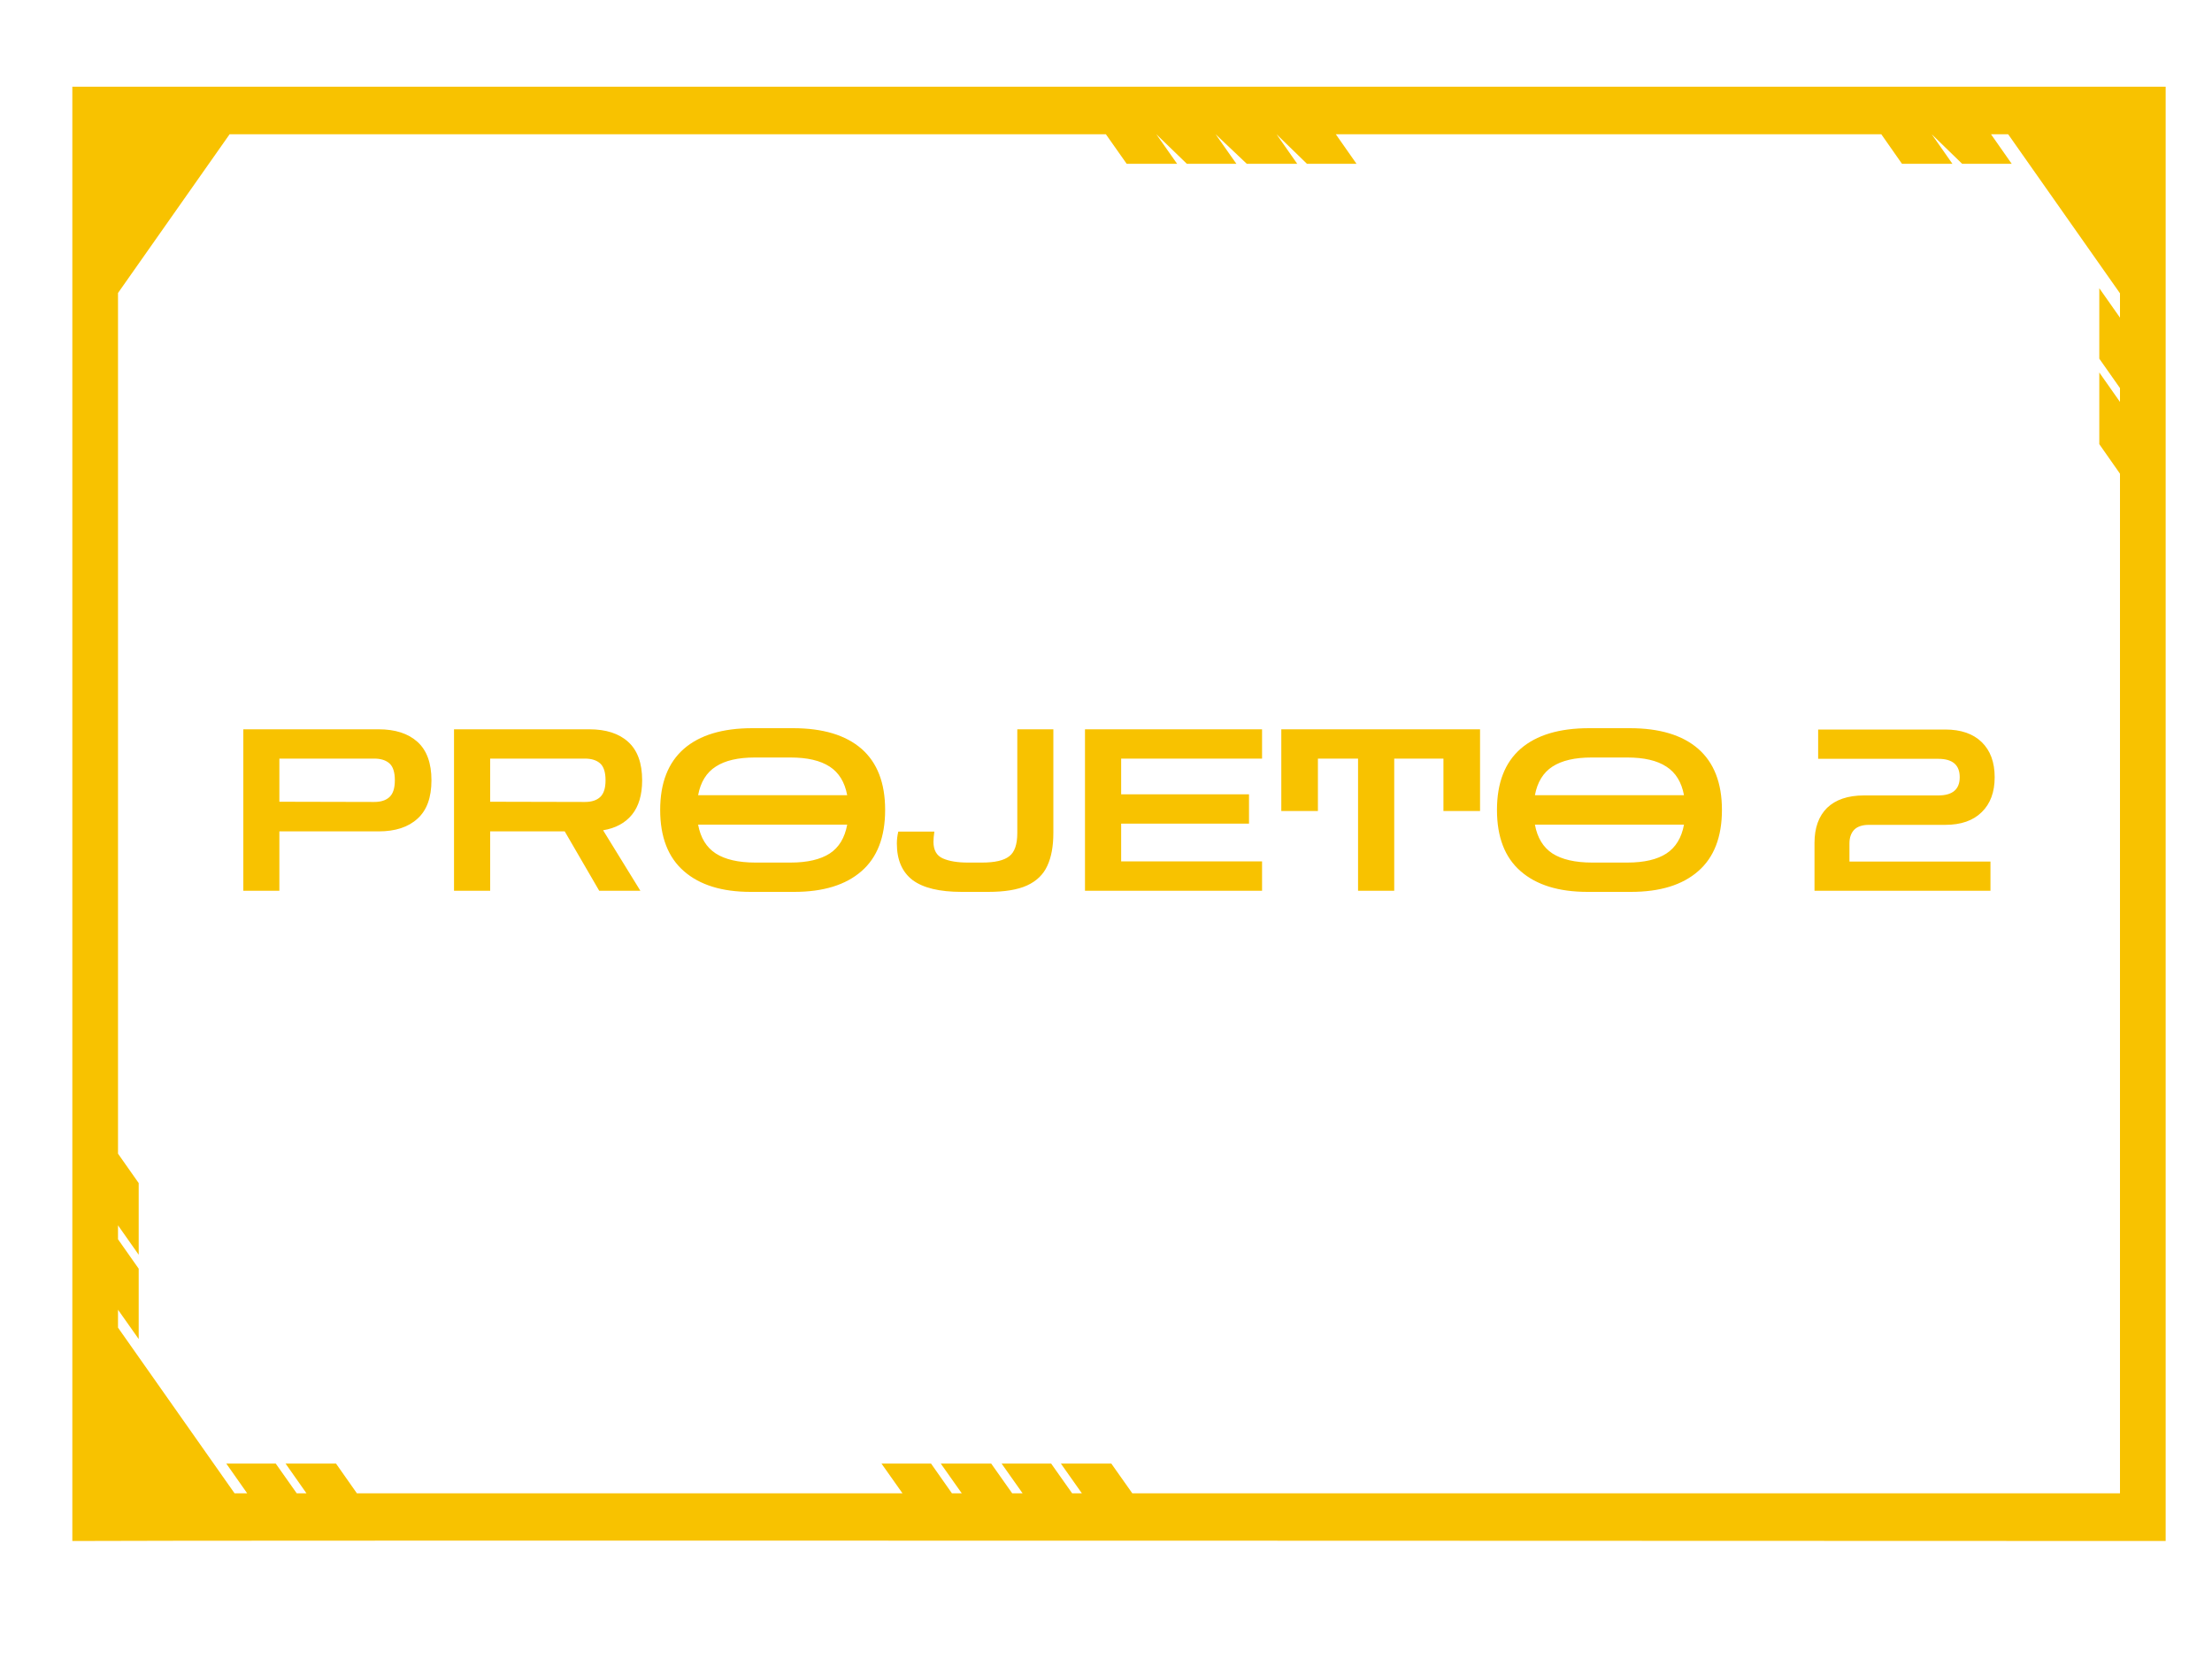 <?xml version="1.0" encoding="UTF-8"?>
<!DOCTYPE svg PUBLIC "-//W3C//DTD SVG 1.1//EN" "http://www.w3.org/Graphics/SVG/1.1/DTD/svg11.dtd">
<!-- Creator: CorelDRAW 2020 (64 Bit) -->
<svg xmlns="http://www.w3.org/2000/svg" xml:space="preserve" width="200px" height="150px" version="1.1" style="shape-rendering:geometricPrecision; text-rendering:geometricPrecision; image-rendering:optimizeQuality; fill-rule:evenodd; clip-rule:evenodd"
viewBox="0 0 200 150"
 xmlns:xlink="http://www.w3.org/1999/xlink"
 xmlns:xodm="http://www.corel.com/coreldraw/odm/2003">
 <defs>
  <style type="text/css">
   <![CDATA[
    .fil0 {fill:#F8C200;fill-rule:nonzero}
   ]]>
  </style>
 </defs>
 <g id="Camada_x0020_1">
  <path class="fil0" d="M191.68 28.72c-0.62,-0.88 -1.25,-1.77 -1.87,-2.66l0 6.37 1.87 2.66 0 1.25 -1.87 -2.66 0 6.48 1.87 2.67 0 92.19c0,0 -40.69,0 -40.69,0l-48.61 0 -1.9 -2.69 -4.56 0 1.9 2.69 -0.88 0 -1.9 -2.69 -4.48 0 1.9 2.69 -0.94 0 -1.9 -2.69 -4.56 0 1.9 2.69 -0.89 0 -1.89 -2.69 -4.48 0 1.9 2.69 -49.33 0 -1.89 -2.69 -4.56 0 1.89 2.69 -0.88 0 -1.9 -2.69 -4.47 0 1.89 2.69 -1.14 0 -10.54 -14.98 0 -1.62c0.63,0.88 1.25,1.77 1.87,2.65l0 -6.36 -1.87 -2.66 0 -1.26 1.87 2.66 0 -6.48 -1.87 -2.66 0 -77.82 10.09 -14.35 79.23 0 1.88 2.67 4.56 0 -1.88 -2.67 2.76 2.67 4.48 0 -1.88 -2.67 2.82 2.67 4.56 0 -1.87 -2.67 2.75 2.67 4.48 0 -1.87 -2.67 49.32 0 1.87 2.67 4.56 0 -1.87 -2.67 2.75 2.67 4.48 0 -1.87 -2.67 1.55 0 10.11 14.38 0 2.2zm-185.14 -20.88c0,3.7 0,130.26 0,131.49 7.47,-0.08 187.07,0 189.27,0l0 -131.49 -189.27 0z"/>
  <path class="fil0" d="M22 80.54l0 -14.6 12.23 0c1.51,0 2.68,0.38 3.52,1.14 0.84,0.76 1.26,1.92 1.26,3.47 0,1.56 -0.42,2.71 -1.26,3.47 -0.84,0.77 -2.01,1.15 -3.52,1.15l-8.97 0 0 5.37 -3.26 0zm11.84 -11.95l-8.58 0 0 3.9 8.58 0.02c0.6,0 1.06,-0.15 1.38,-0.45 0.32,-0.3 0.48,-0.8 0.48,-1.51 0,-0.72 -0.16,-1.23 -0.48,-1.52 -0.32,-0.29 -0.78,-0.44 -1.38,-0.44zm7.21 11.95l0 -14.6 12.23 0c1.51,0 2.69,0.38 3.52,1.14 0.84,0.76 1.26,1.92 1.26,3.47 0,1.32 -0.31,2.36 -0.92,3.11 -0.61,0.75 -1.48,1.22 -2.61,1.41l3.37 5.47 -3.72 0 -3.12 -5.37 -6.74 0 0 5.37 -3.27 0zm11.84 -11.95l-8.57 0 0 3.9 8.57 0.02c0.6,0 1.06,-0.15 1.38,-0.45 0.32,-0.3 0.48,-0.8 0.48,-1.51 0,-0.72 -0.16,-1.23 -0.48,-1.52 -0.32,-0.29 -0.78,-0.44 -1.38,-0.44zm14.99 12.05c-2.6,0 -4.61,-0.62 -6.04,-1.87 -1.43,-1.24 -2.15,-3.09 -2.15,-5.54 0,-2.44 0.72,-4.28 2.15,-5.53 1.43,-1.24 3.49,-1.86 6.18,-1.86l3.68 0c2.7,0 4.76,0.62 6.19,1.86 1.43,1.25 2.14,3.09 2.14,5.53 0,2.45 -0.71,4.3 -2.14,5.54 -1.43,1.25 -3.46,1.87 -6.09,1.87l-3.92 0zm0.37 -12.15c-1.51,0 -2.69,0.27 -3.53,0.82 -0.85,0.54 -1.38,1.41 -1.6,2.59l13.48 0c-0.22,-1.18 -0.75,-2.05 -1.59,-2.59 -0.85,-0.55 -2.02,-0.82 -3.54,-0.82l-3.22 0zm0.06 9.5l3.16 0c1.53,0 2.71,-0.28 3.55,-0.82 0.84,-0.55 1.36,-1.42 1.58,-2.61l-13.48 0c0.22,1.19 0.75,2.06 1.6,2.61 0.84,0.54 2.04,0.82 3.59,0.82zm18.64 2.65c-2.01,0 -3.49,-0.36 -4.44,-1.07 -0.94,-0.72 -1.42,-1.82 -1.42,-3.3 0,-0.35 0.04,-0.71 0.13,-1.08l3.26 0c-0.02,0.18 -0.04,0.35 -0.06,0.51 -0.01,0.16 -0.02,0.3 -0.02,0.41 0,0.75 0.28,1.25 0.84,1.5 0.56,0.25 1.31,0.38 2.27,0.38l1.28 0c1.16,0 1.98,-0.19 2.46,-0.57 0.49,-0.37 0.73,-1.07 0.73,-2.11l0 -9.37 3.26 0 0 9.37c0,1.2 -0.18,2.19 -0.55,2.98 -0.36,0.79 -0.98,1.38 -1.83,1.77 -0.86,0.39 -2.03,0.58 -3.52,0.58l-2.39 0zm11.15 -0.1l0 -14.6 16.01 0 0 2.65 -12.74 0 0 3.23 11.56 0 0 2.65 -11.56 0 0 3.41 12.74 0 0 2.66 -16.01 0zm17.75 -7.21l0 -7.39 17.97 0 0 7.39 -3.31 0 0 -4.74 -4.45 0 0 11.95 -3.27 0 0 -11.95 -3.63 0 0 4.74 -3.31 0zm27.69 7.31c-2.6,0 -4.62,-0.62 -6.05,-1.87 -1.43,-1.24 -2.14,-3.09 -2.14,-5.54 0,-2.44 0.71,-4.28 2.14,-5.53 1.43,-1.24 3.49,-1.86 6.19,-1.86l3.68 0c2.69,0 4.75,0.62 6.18,1.86 1.43,1.25 2.15,3.09 2.15,5.53 0,2.45 -0.72,4.3 -2.15,5.54 -1.43,1.25 -3.45,1.87 -6.08,1.87l-3.92 0zm0.37 -12.15c-1.52,0 -2.69,0.27 -3.54,0.82 -0.84,0.54 -1.37,1.41 -1.59,2.59l13.48 0c-0.22,-1.18 -0.75,-2.05 -1.6,-2.59 -0.84,-0.55 -2.02,-0.82 -3.53,-0.82l-3.22 0zm0.06 9.5l3.16 0c1.53,0 2.71,-0.28 3.54,-0.82 0.84,-0.55 1.37,-1.42 1.59,-2.61l-13.48 0c0.22,1.19 0.75,2.06 1.59,2.61 0.85,0.54 2.04,0.82 3.6,0.82zm20.09 2.55l0 -4.33c0,-1.36 0.38,-2.42 1.14,-3.17 0.77,-0.74 1.88,-1.12 3.33,-1.12l6.72 0c1.29,0 1.94,-0.55 1.94,-1.65 0,-1.11 -0.65,-1.66 -1.94,-1.66l-10.86 0 0 -2.65 11.49 0c1.42,0 2.52,0.38 3.3,1.14 0.78,0.76 1.17,1.82 1.17,3.17 0,1.35 -0.39,2.4 -1.17,3.16 -0.78,0.77 -1.88,1.15 -3.3,1.15l-6.9 0c-0.58,0 -1.02,0.14 -1.32,0.43 -0.29,0.3 -0.44,0.71 -0.44,1.24l0 1.65 12.75 0 0 2.64 -15.91 0z"/>
 </g>
</svg>
